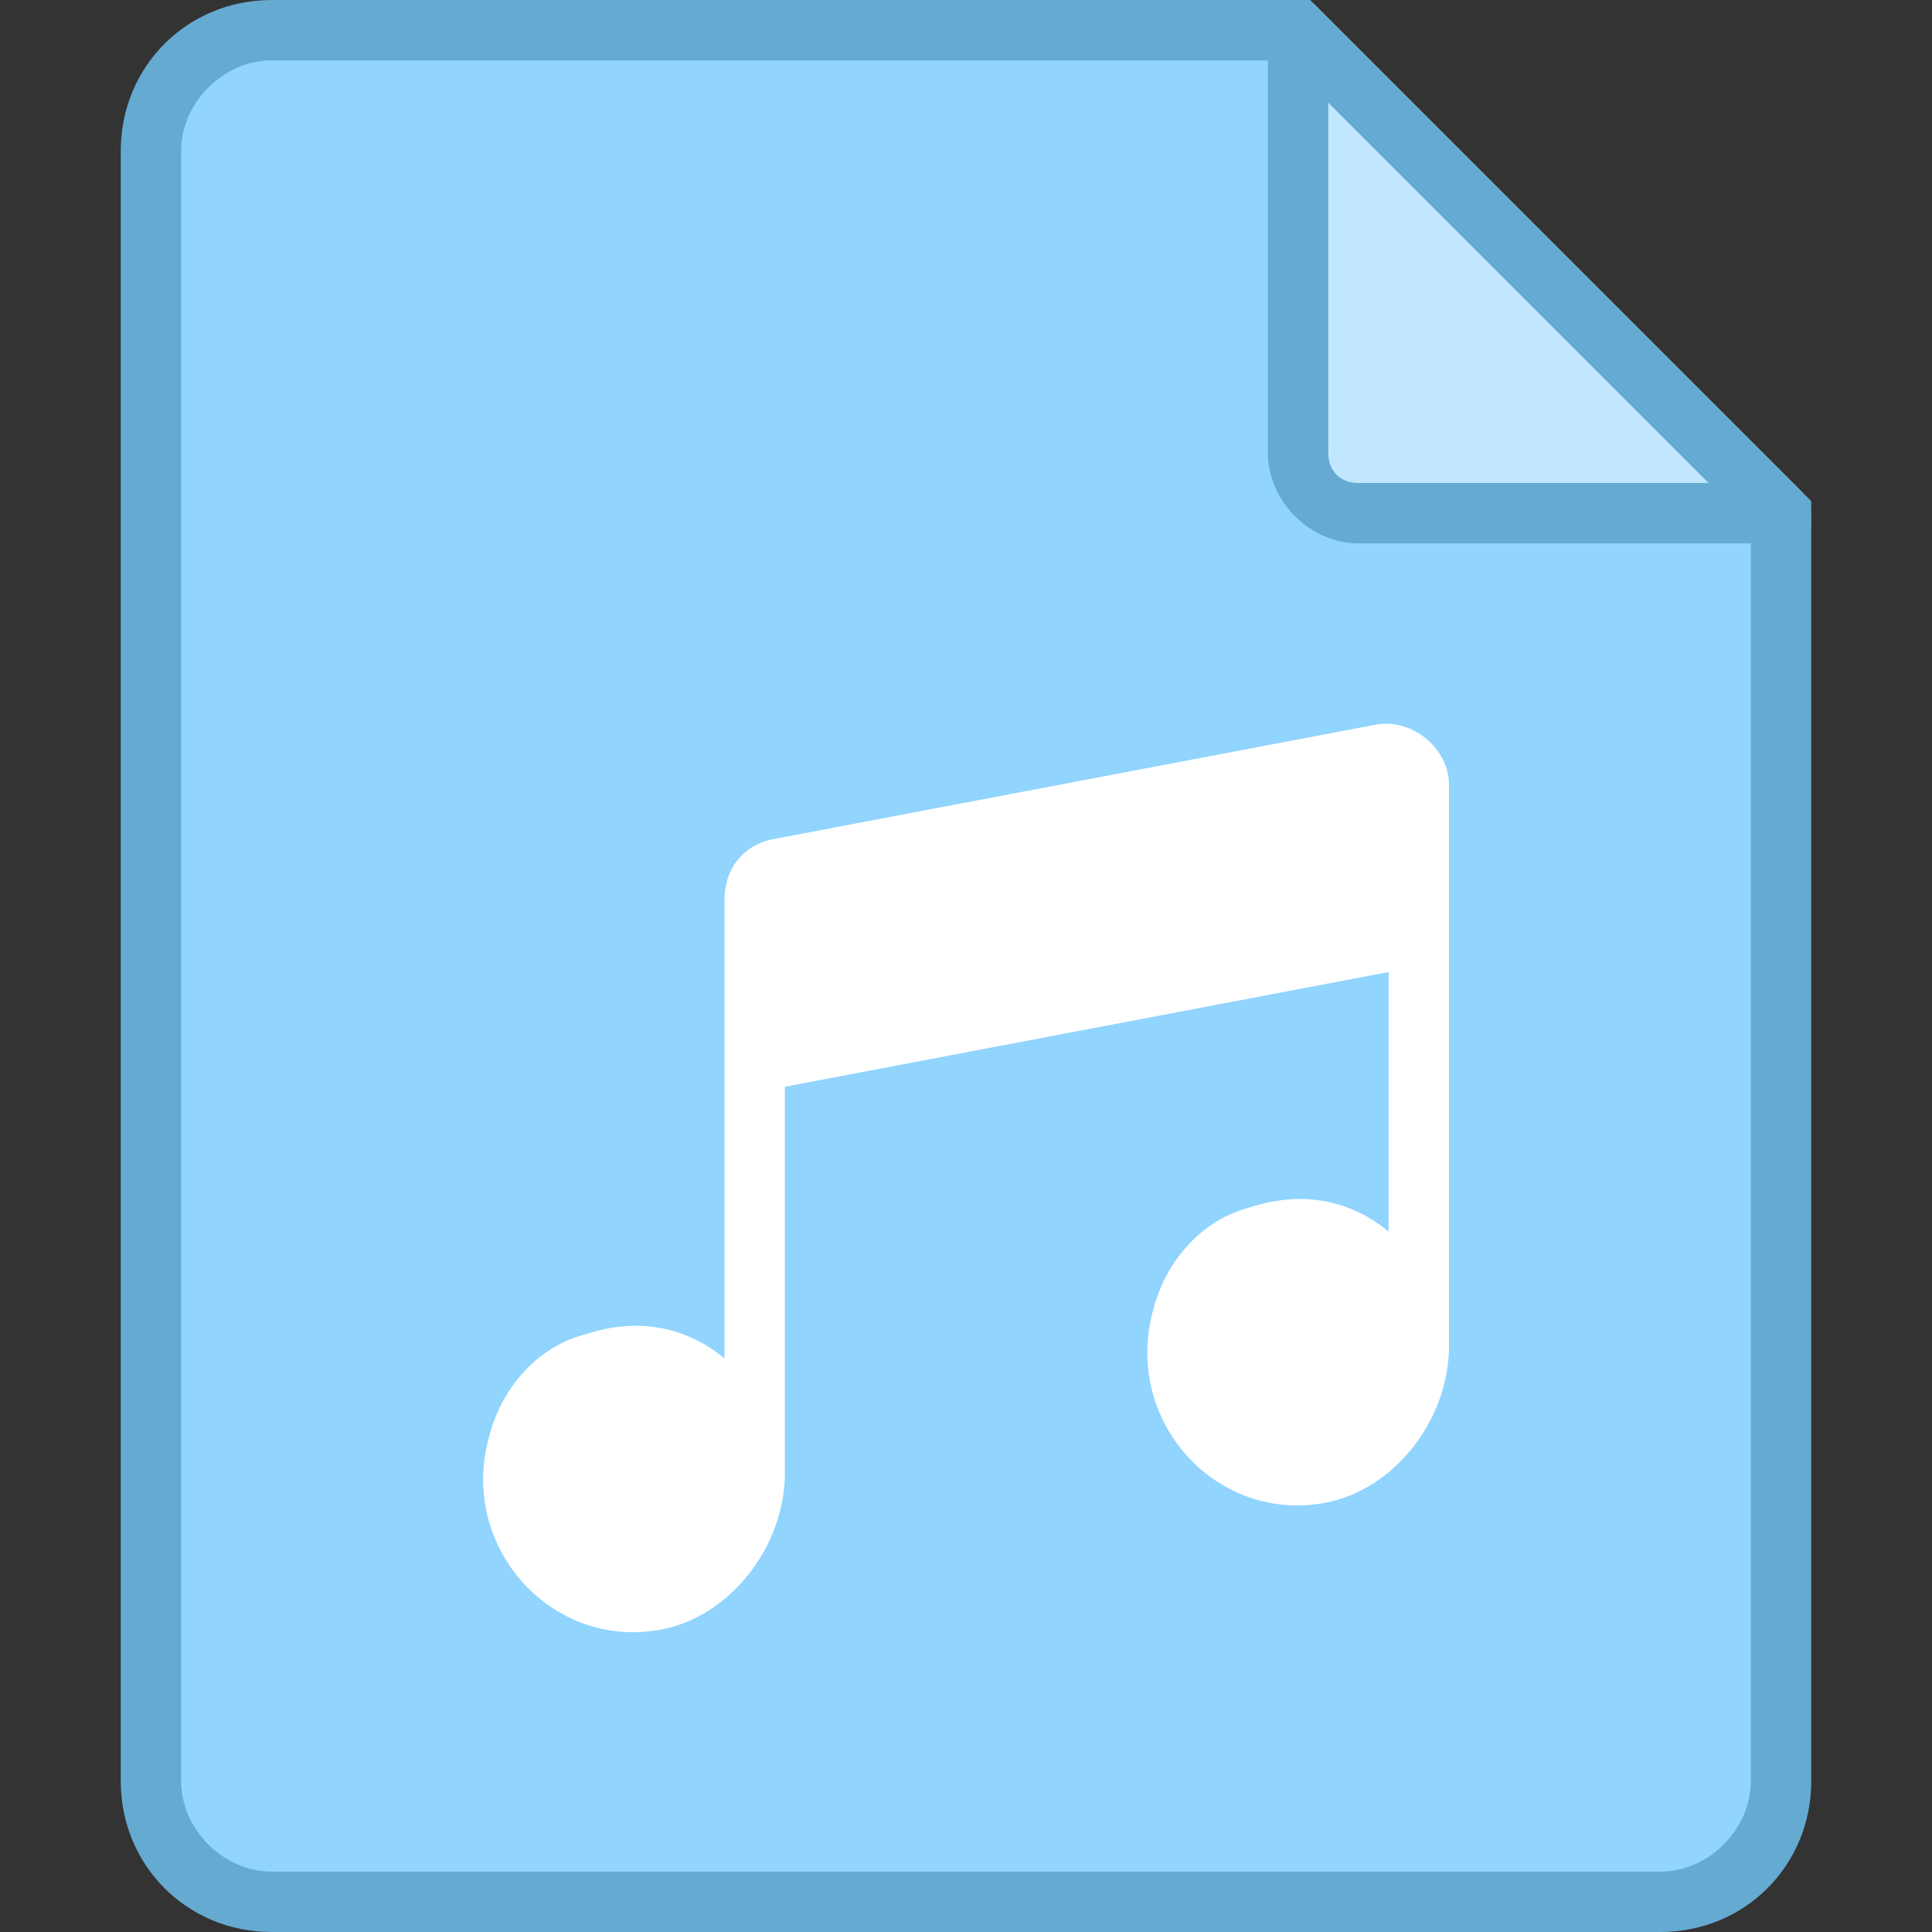 <svg xmlns="http://www.w3.org/2000/svg" xmlns:xlink="http://www.w3.org/1999/xlink" id="Layer_1" x="0" y="0" version="1.1" viewBox="0 0 32 32" style="enable-background:new 0 0 32 32" xml:space="preserve"><rect x="0" y="0" width="32" height="32" fill="#333333" stroke="none"/><style type="text/css">.st3{fill:#91d4fe}.st5{fill:#c1e7ff}.st6{fill:#fff}.st21{fill:#65aad1}</style><g><path d="M21.5,0.5h-17c-1.1,0-2,0.9-2,2v27c0,1.1,0.9,2,2,2h23c1.1,0,2-0.9,2-2v-21L21.5,0.5z" class="st3"/><path d="M27.5,32h-23C3.1,32,2,30.9,2,29.5v-27C2,1.1,3.1,0,4.5,0h17.2L30,8.3v21.2C30,30.9,28.9,32,27.5,32z M4.5,1 C3.7,1,3,1.7,3,2.5v27C3,30.3,3.7,31,4.5,31h23c0.8,0,1.5-0.7,1.5-1.5V8.7L21.3,1H4.5z" class="st21"/></g><g><path d="M21.5,0.5v7c0,0.6,0.4,1,1,1h7L21.5,0.5z" class="st5"/><path d="M29.5,9h-7C21.7,9,21,8.3,21,7.5v-7c0-0.2,0.1-0.4,0.3-0.5c0.2-0.1,0.4,0,0.5,0.1l8,8C30,8.3,30,8.5,30,8.7 C29.9,8.9,29.7,9,29.5,9z M22,1.7v5.8C22,7.8,22.2,8,22.5,8h5.8L22,1.7z" class="st21"/></g><g><path d="M12,14.9v7.6c-0.6-0.5-1.4-0.7-2.3-0.4c-0.8,0.2-1.4,0.9-1.6,1.7c-0.5,1.8,1,3.5,2.8,3.2 c1.2-0.2,2.1-1.4,2.1-2.6l0-6.4l10-1.9v4.3c-0.6-0.5-1.4-0.7-2.3-0.4c-0.8,0.2-1.4,0.9-1.6,1.7c-0.5,1.8,1,3.5,2.8,3.2 c1.2-0.2,2.1-1.4,2.1-2.6l0-9.3c0-0.6-0.6-1.1-1.2-1l-10,1.9C12.3,14,12,14.4,12,14.9z" class="st6"/></g></svg>